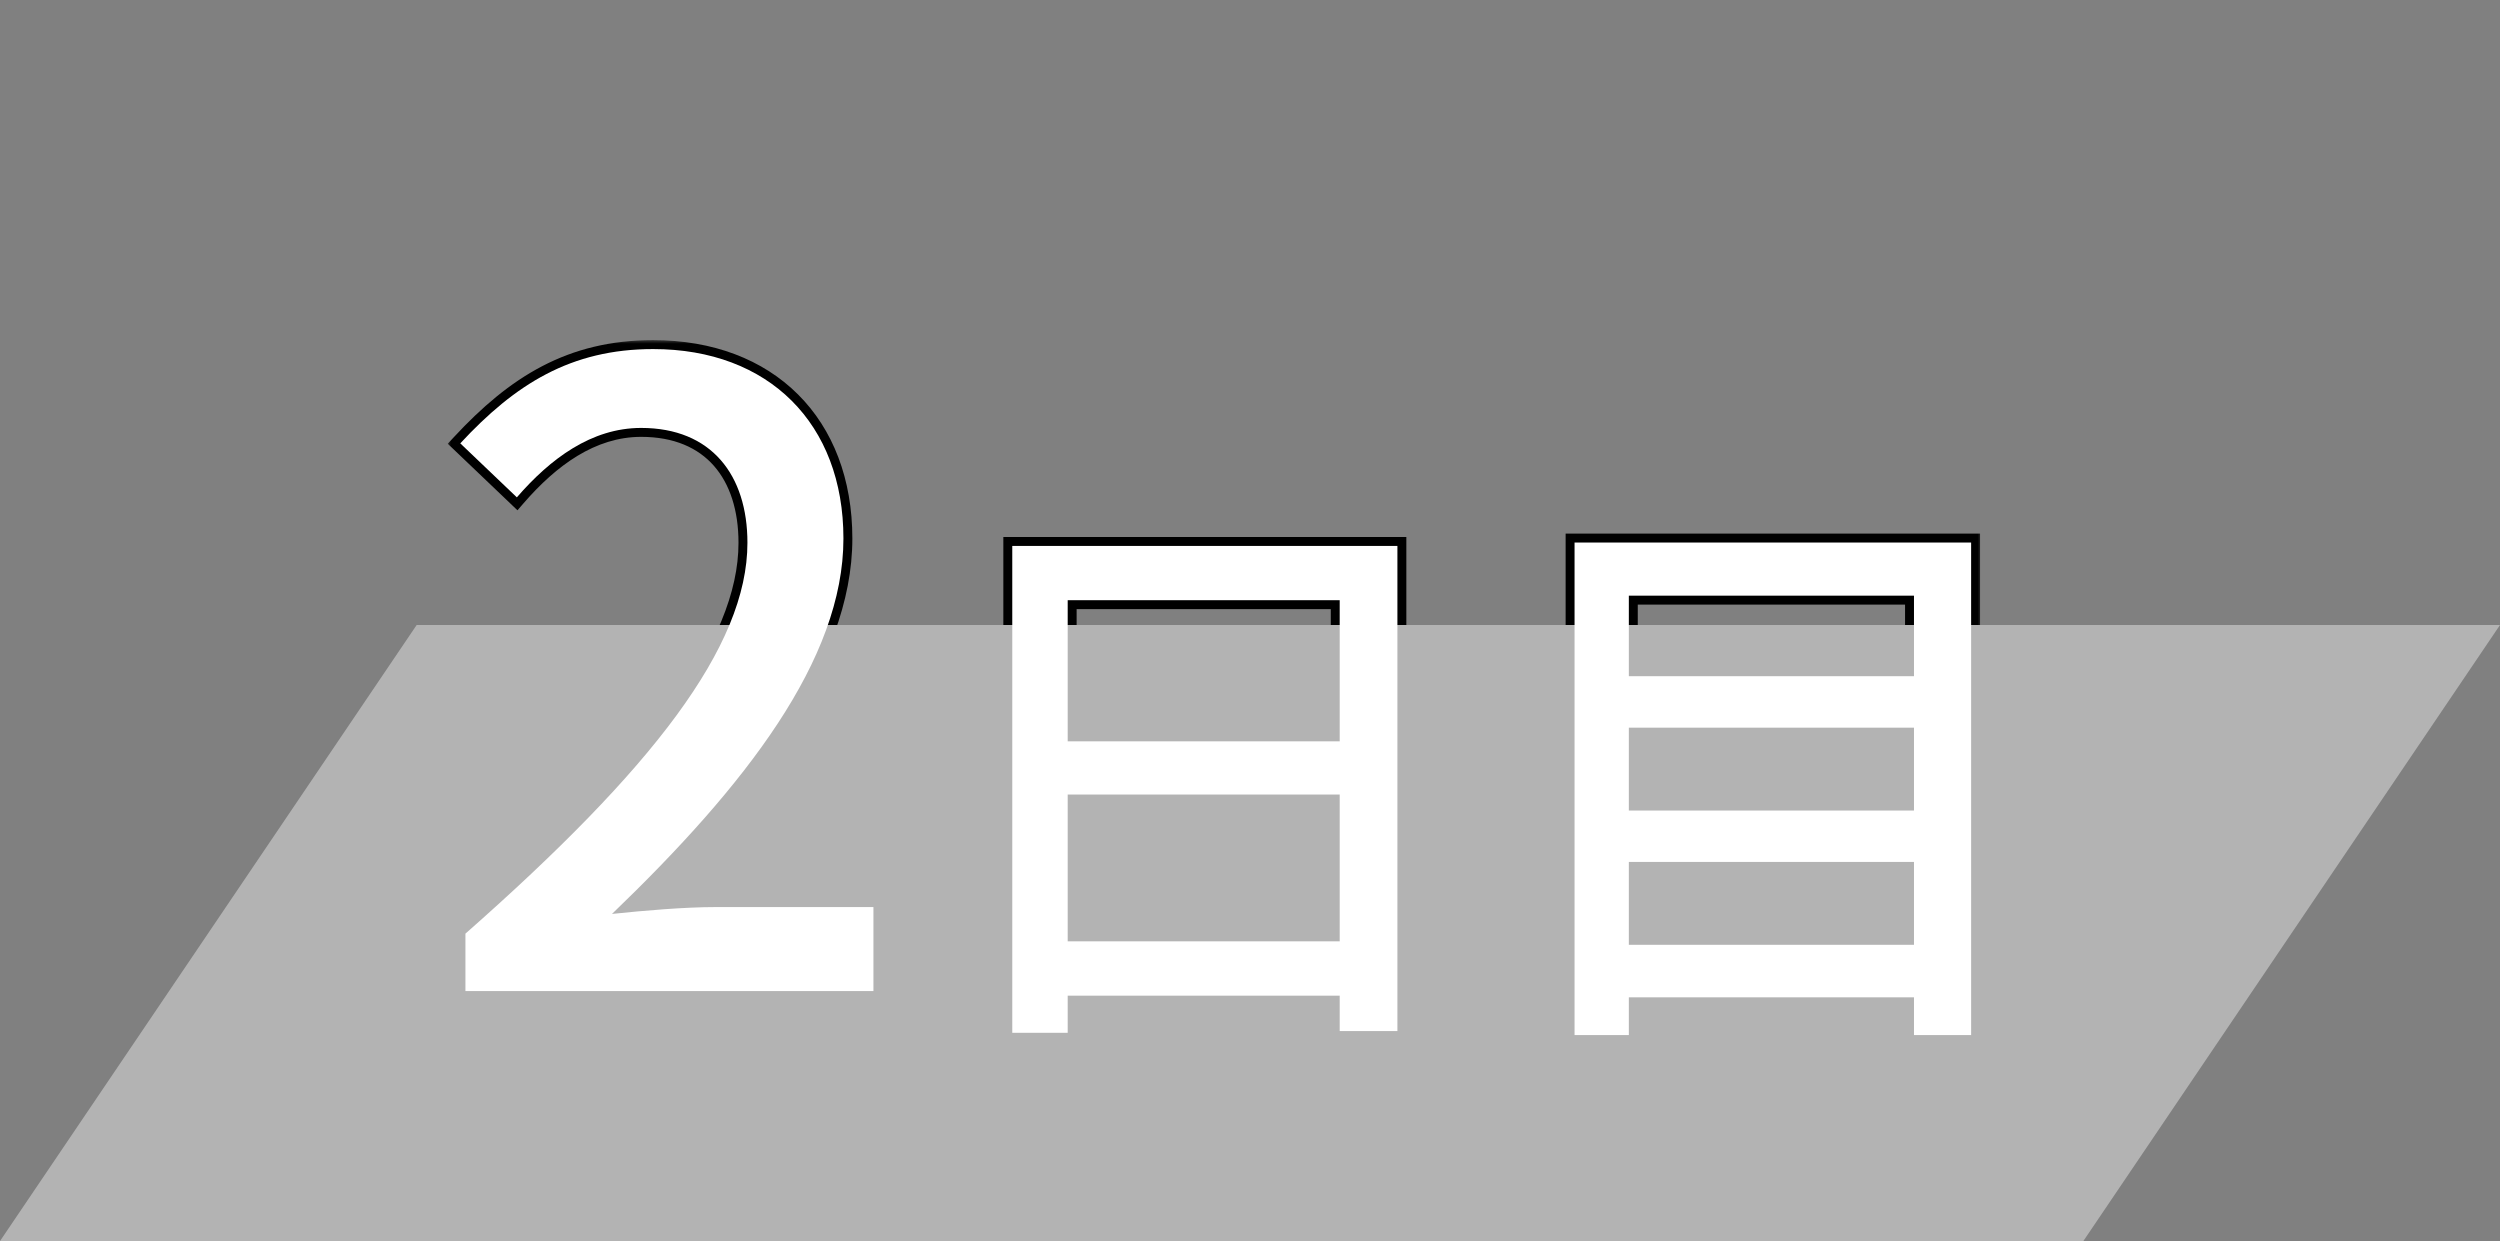 <svg width="280" height="139" viewBox="0 0 280 139" fill="none" xmlns="http://www.w3.org/2000/svg">
<rect x="0" y="0" width="280" height="139" fill="#808080" stroke="none"/>
<g clip-path="url(#clip0_3950_3703)">
<mask id="path-1-outside-1_3950_3703" maskUnits="userSpaceOnUse" x="50" y="38" width="172" height="79" fill="black">
<rect fill="white" x="50" y="38" width="172" height="79"/>
<path d="M52.128 111V104.568C73.056 86.136 83.712 72.408 83.712 60.792C83.712 53.208 79.68 47.928 71.808 47.928C66.24 47.928 61.632 51.384 57.888 55.704L51.552 49.656C57.696 43.032 63.936 39.096 73.152 39.096C86.112 39.096 94.464 47.448 94.464 60.312C94.464 73.848 83.52 87.96 68.544 102.36C72.192 101.976 76.704 101.592 80.16 101.592H97.824V111H52.128ZM113.374 61.144H156.51V115.48H150.046V67.224H119.582V115.672H113.374V61.144ZM117.598 83.032H152.734V88.984H117.598V83.032ZM117.534 105.432H152.798V111.512H117.534V105.432ZM180.638 75.736H216.67V81.496H180.638V75.736ZM180.638 90.776H216.67V96.536H180.638V90.776ZM180.638 105.816H216.67V111.704H180.638V105.816ZM176.35 60.76H220.766V115.928H214.366V66.712H182.43V115.928H176.35V60.76Z"/>
</mask>
<path d="M52.128 111V104.568C73.056 86.136 83.712 72.408 83.712 60.792C83.712 53.208 79.68 47.928 71.808 47.928C66.24 47.928 61.632 51.384 57.888 55.704L51.552 49.656C57.696 43.032 63.936 39.096 73.152 39.096C86.112 39.096 94.464 47.448 94.464 60.312C94.464 73.848 83.52 87.96 68.544 102.36C72.192 101.976 76.704 101.592 80.16 101.592H97.824V111H52.128ZM113.374 61.144H156.51V115.48H150.046V67.224H119.582V115.672H113.374V61.144ZM117.598 83.032H152.734V88.984H117.598V83.032ZM117.534 105.432H152.798V111.512H117.534V105.432ZM180.638 75.736H216.67V81.496H180.638V75.736ZM180.638 90.776H216.67V96.536H180.638V90.776ZM180.638 105.816H216.67V111.704H180.638V105.816ZM176.35 60.76H220.766V115.928H214.366V66.712H182.43V115.928H176.35V60.76Z" fill="white"/>
<path d="M52.128 111H51.128V112H52.128V111ZM52.128 104.568L51.467 103.818L51.128 104.116V104.568H52.128ZM57.888 55.704L57.197 56.427L57.956 57.152L58.644 56.359L57.888 55.704ZM51.552 49.656L50.819 48.976L50.148 49.699L50.861 50.379L51.552 49.656ZM68.544 102.36L67.851 101.639L65.75 103.66L68.649 103.355L68.544 102.36ZM97.824 101.592H98.824V100.592H97.824V101.592ZM97.824 111V112H98.824V111H97.824ZM53.128 111V104.568H51.128V111H53.128ZM52.789 105.318C63.273 96.085 71.231 87.989 76.574 80.716C81.91 73.451 84.712 66.906 84.712 60.792H82.712C82.712 66.294 80.186 72.421 74.962 79.532C69.745 86.635 61.911 94.619 51.467 103.818L52.789 105.318ZM84.712 60.792C84.712 56.833 83.659 53.356 81.463 50.856C79.251 48.337 75.981 46.928 71.808 46.928V48.928C75.507 48.928 78.189 50.159 79.961 52.176C81.749 54.212 82.712 57.167 82.712 60.792H84.712ZM71.808 46.928C65.801 46.928 60.94 50.655 57.132 55.049L58.644 56.359C62.324 52.113 66.679 48.928 71.808 48.928V46.928ZM58.578 54.981L52.242 48.933L50.861 50.379L57.197 56.427L58.578 54.981ZM52.285 50.336C58.313 43.837 64.306 40.096 73.152 40.096V38.096C63.566 38.096 57.079 42.227 50.819 48.976L52.285 50.336ZM73.152 40.096C79.413 40.096 84.472 42.109 87.962 45.588C91.452 49.067 93.464 54.101 93.464 60.312H95.464C95.464 53.659 93.3 48.085 89.374 44.172C85.448 40.259 79.851 38.096 73.152 38.096V40.096ZM93.464 60.312C93.464 66.81 90.835 73.53 86.284 80.463C81.736 87.393 75.316 94.461 67.851 101.639L69.237 103.081C76.748 95.859 83.288 88.671 87.956 81.561C92.621 74.454 95.464 67.35 95.464 60.312H93.464ZM68.649 103.355C72.291 102.971 76.76 102.592 80.16 102.592V100.592C76.648 100.592 72.093 100.981 68.439 101.365L68.649 103.355ZM80.16 102.592H97.824V100.592H80.16V102.592ZM96.824 101.592V111H98.824V101.592H96.824ZM97.824 110H52.128V112H97.824V110ZM113.374 61.144V60.144H112.374V61.144H113.374ZM156.51 61.144H157.51V60.144H156.51V61.144ZM156.51 115.48V116.48H157.51V115.48H156.51ZM150.046 115.48H149.046V116.48H150.046V115.48ZM150.046 67.224H151.046V66.224H150.046V67.224ZM119.582 67.224V66.224H118.582V67.224H119.582ZM119.582 115.672V116.672H120.582V115.672H119.582ZM113.374 115.672H112.374V116.672H113.374V115.672ZM117.598 83.032V82.032H116.598V83.032H117.598ZM152.734 83.032H153.734V82.032H152.734V83.032ZM152.734 88.984V89.984H153.734V88.984H152.734ZM117.598 88.984H116.598V89.984H117.598V88.984ZM117.534 105.432V104.432H116.534V105.432H117.534ZM152.798 105.432H153.798V104.432H152.798V105.432ZM152.798 111.512V112.512H153.798V111.512H152.798ZM117.534 111.512H116.534V112.512H117.534V111.512ZM113.374 62.144H156.51V60.144H113.374V62.144ZM155.51 61.144V115.48H157.51V61.144H155.51ZM156.51 114.48H150.046V116.48H156.51V114.48ZM151.046 115.48V67.224H149.046V115.48H151.046ZM150.046 66.224H119.582V68.224H150.046V66.224ZM118.582 67.224V115.672H120.582V67.224H118.582ZM119.582 114.672H113.374V116.672H119.582V114.672ZM114.374 115.672V61.144H112.374V115.672H114.374ZM117.598 84.032H152.734V82.032H117.598V84.032ZM151.734 83.032V88.984H153.734V83.032H151.734ZM152.734 87.984H117.598V89.984H152.734V87.984ZM118.598 88.984V83.032H116.598V88.984H118.598ZM117.534 106.432H152.798V104.432H117.534V106.432ZM151.798 105.432V111.512H153.798V105.432H151.798ZM152.798 110.512H117.534V112.512H152.798V110.512ZM118.534 111.512V105.432H116.534V111.512H118.534ZM180.638 75.736V74.736H179.638V75.736H180.638ZM216.67 75.736H217.67V74.736H216.67V75.736ZM216.67 81.496V82.496H217.67V81.496H216.67ZM180.638 81.496H179.638V82.496H180.638V81.496ZM180.638 90.776V89.776H179.638V90.776H180.638ZM216.67 90.776H217.67V89.776H216.67V90.776ZM216.67 96.536V97.536H217.67V96.536H216.67ZM180.638 96.536H179.638V97.536H180.638V96.536ZM180.638 105.816V104.816H179.638V105.816H180.638ZM216.67 105.816H217.67V104.816H216.67V105.816ZM216.67 111.704V112.704H217.67V111.704H216.67ZM180.638 111.704H179.638V112.704H180.638V111.704ZM176.35 60.76V59.76H175.35V60.76H176.35ZM220.766 60.76H221.766V59.76H220.766V60.76ZM220.766 115.928V116.928H221.766V115.928H220.766ZM214.366 115.928H213.366V116.928H214.366V115.928ZM214.366 66.712H215.366V65.712H214.366V66.712ZM182.43 66.712V65.712H181.43V66.712H182.43ZM182.43 115.928V116.928H183.43V115.928H182.43ZM176.35 115.928H175.35V116.928H176.35V115.928ZM180.638 76.736H216.67V74.736H180.638V76.736ZM215.67 75.736V81.496H217.67V75.736H215.67ZM216.67 80.496H180.638V82.496H216.67V80.496ZM181.638 81.496V75.736H179.638V81.496H181.638ZM180.638 91.776H216.67V89.776H180.638V91.776ZM215.67 90.776V96.536H217.67V90.776H215.67ZM216.67 95.536H180.638V97.536H216.67V95.536ZM181.638 96.536V90.776H179.638V96.536H181.638ZM180.638 106.816H216.67V104.816H180.638V106.816ZM215.67 105.816V111.704H217.67V105.816H215.67ZM216.67 110.704H180.638V112.704H216.67V110.704ZM181.638 111.704V105.816H179.638V111.704H181.638ZM176.35 61.76H220.766V59.76H176.35V61.76ZM219.766 60.76V115.928H221.766V60.76H219.766ZM220.766 114.928H214.366V116.928H220.766V114.928ZM215.366 115.928V66.712H213.366V115.928H215.366ZM214.366 65.712H182.43V67.712H214.366V65.712ZM181.43 66.712V115.928H183.43V66.712H181.43ZM182.43 114.928H176.35V116.928H182.43V114.928ZM177.35 115.928V60.76H175.35V115.928H177.35Z" fill="black" mask="url(#path-1-outside-1_3950_3703)"/>
<path d="M46.667 70H280L233.333 139H0L46.667 70Z" fill="#B3B3B3"/>
<path d="M52.128 111V104.568C73.056 86.136 83.712 72.408 83.712 60.792C83.712 53.208 79.68 47.928 71.808 47.928C66.24 47.928 61.632 51.384 57.888 55.704L51.552 49.656C57.696 43.032 63.936 39.096 73.152 39.096C86.112 39.096 94.464 47.448 94.464 60.312C94.464 73.848 83.52 87.96 68.544 102.36C72.192 101.976 76.704 101.592 80.16 101.592H97.824V111H52.128ZM113.374 61.144H156.51V115.48H150.046V67.224H119.582V115.672H113.374V61.144ZM117.598 83.032H152.734V88.984H117.598V83.032ZM117.534 105.432H152.798V111.512H117.534V105.432ZM180.638 75.736H216.67V81.496H180.638V75.736ZM180.638 90.776H216.67V96.536H180.638V90.776ZM180.638 105.816H216.67V111.704H180.638V105.816ZM176.35 60.76H220.766V115.928H214.366V66.712H182.43V115.928H176.35V60.76Z" fill="white"/>
</g>
<defs>
<clipPath id="clip0_3950_3703">
<rect width="280" height="139" fill="white"/>
</clipPath>
</defs>
</svg>
